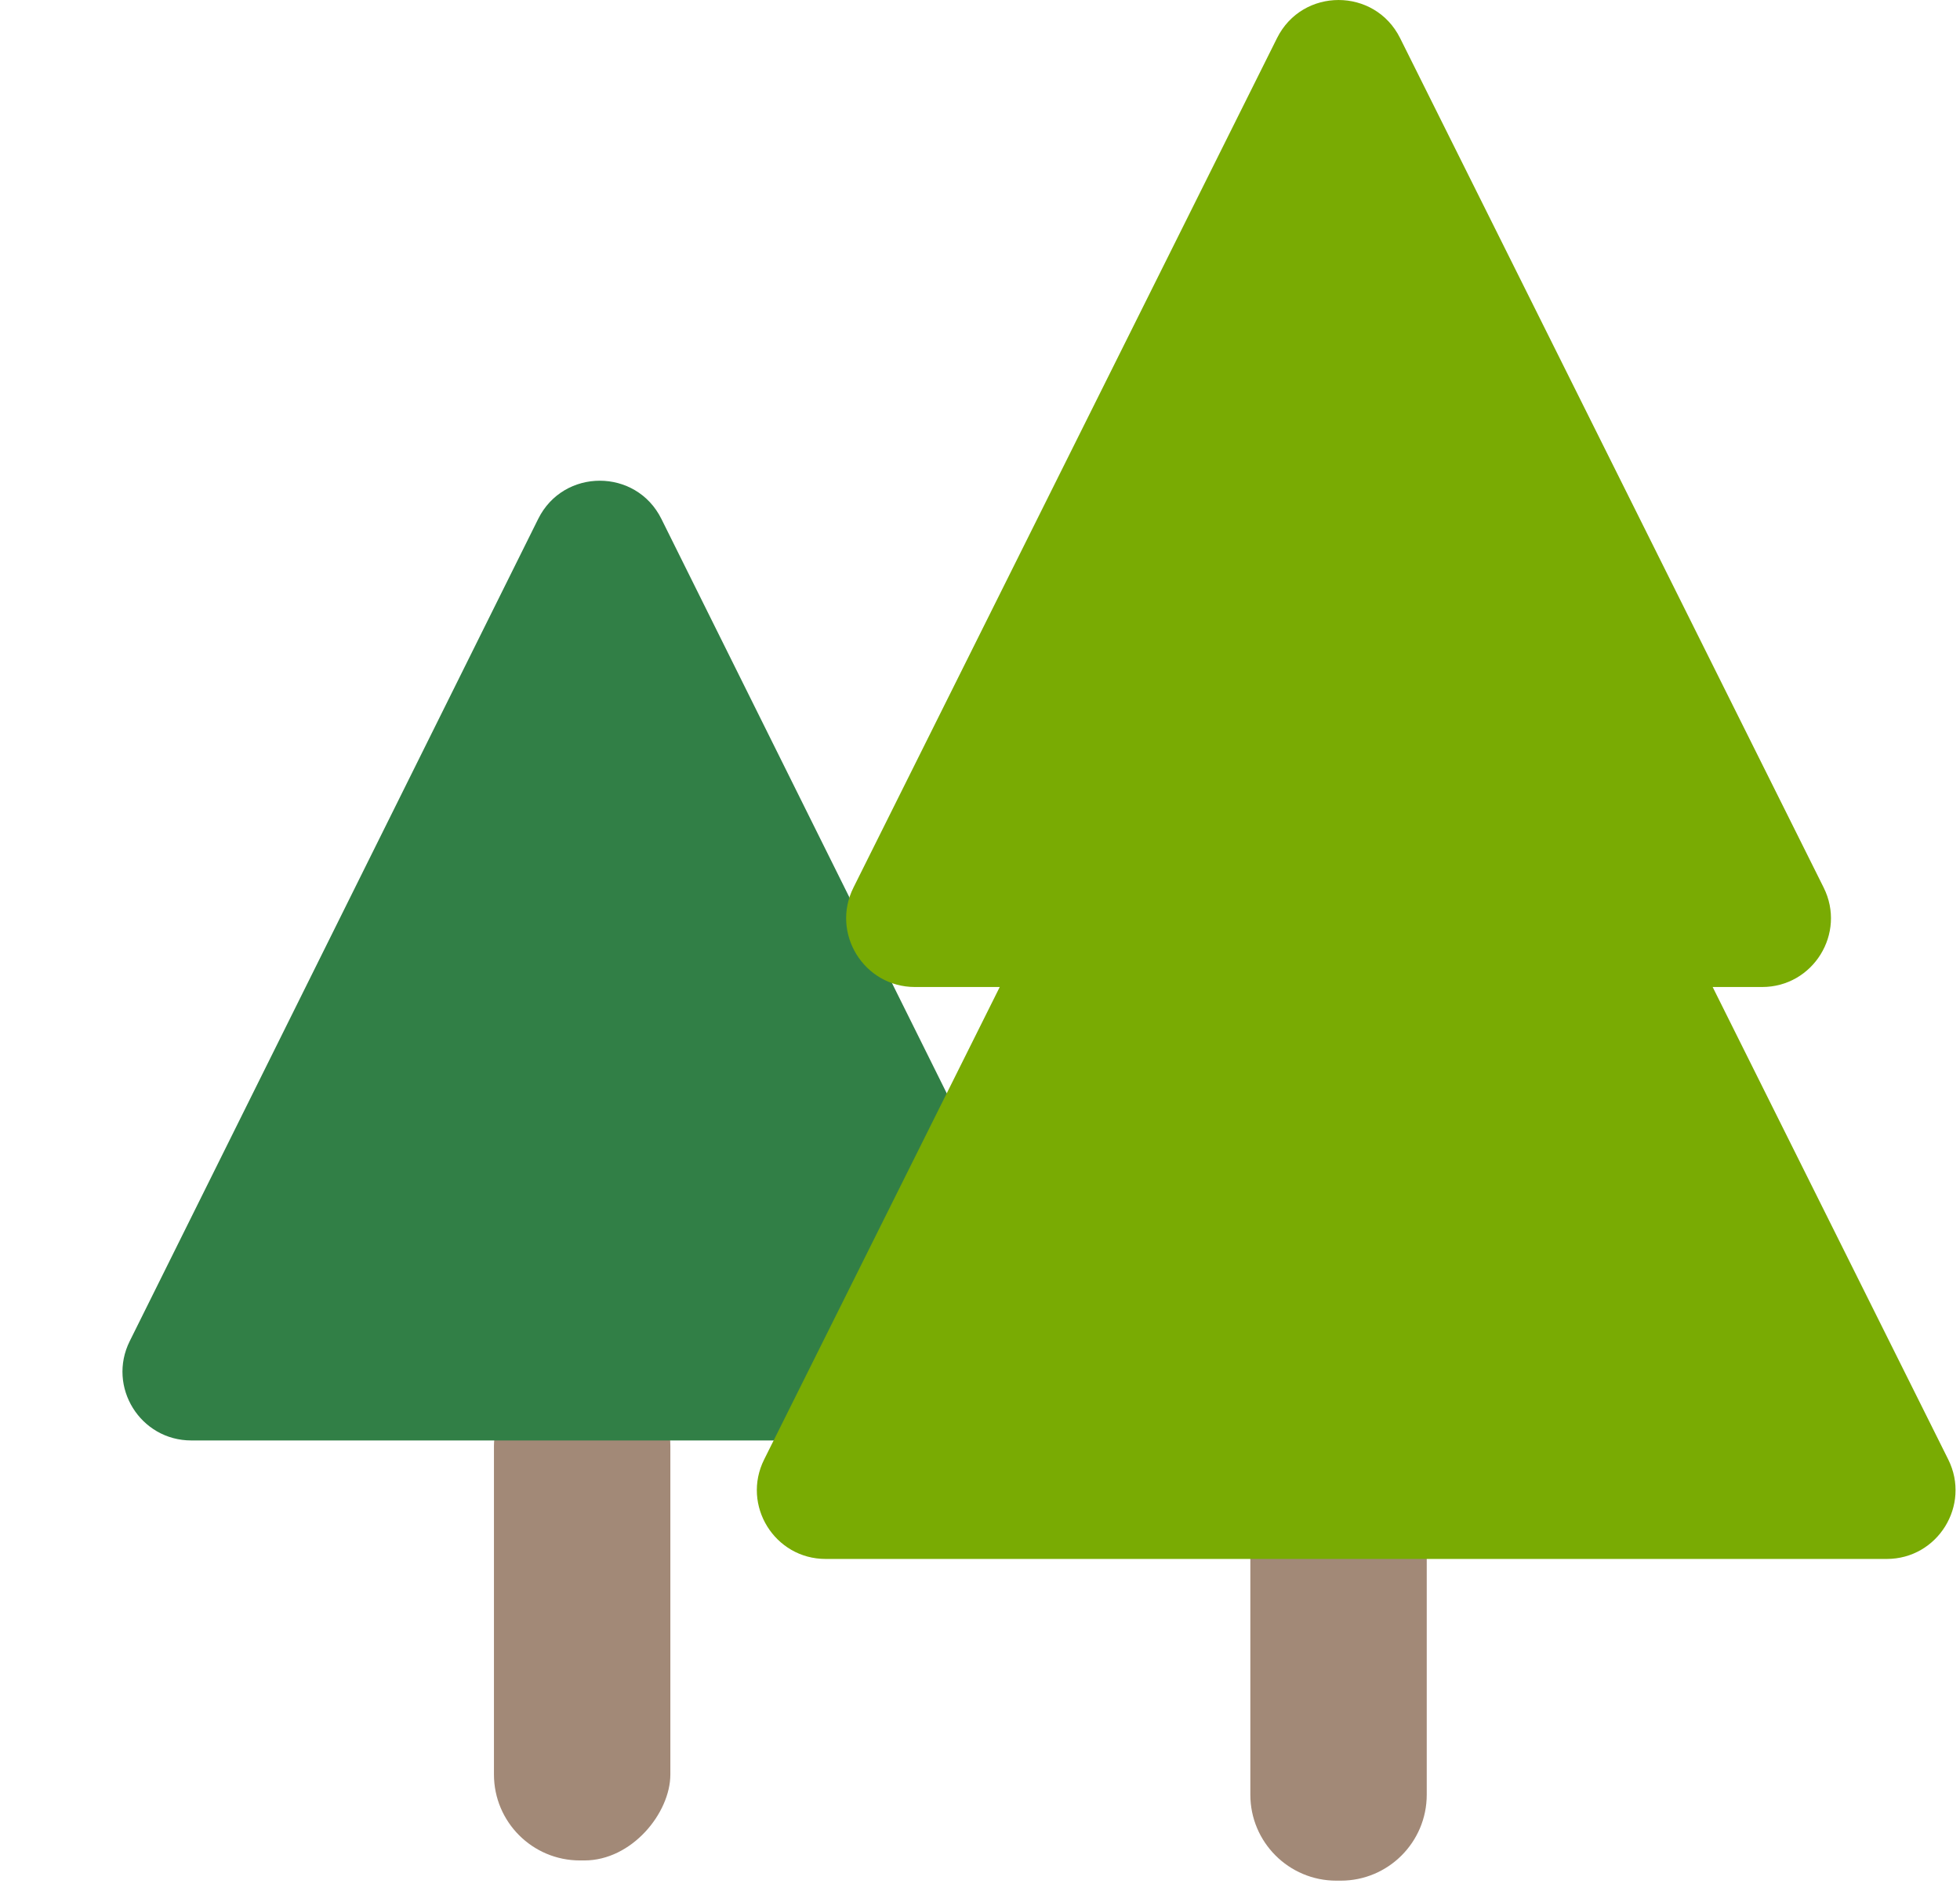 <svg width="57" height="55" viewBox="0 0 57 55" fill="none" xmlns="http://www.w3.org/2000/svg">
<rect width="5.13" height="14.553" rx="2.5" transform="matrix(-1 0 0 1 19.495 39.552)" fill="#A28977"/>
<path d="M19.234 15.09C18.499 13.61 16.387 13.61 15.652 15.09L3.773 39.002C3.112 40.331 4.079 41.891 5.564 41.891H29.322C30.807 41.891 31.774 40.331 31.113 39.002L19.234 15.09Z" fill="#317F46"/>
<path d="M41.492 44.718C41.492 43.337 40.373 42.218 38.992 42.218H38.862C37.481 42.218 36.362 43.337 36.362 44.718V52.193C36.362 53.573 37.481 54.693 38.862 54.693H38.992C40.373 54.693 41.492 53.573 41.492 52.193V44.718Z" fill="#A28977"/>
<path fill-rule="evenodd" clip-rule="evenodd" d="M37.138 1.108C37.874 -0.369 39.981 -0.369 40.717 1.108L53.035 25.812C53.698 27.141 52.731 28.704 51.245 28.704H49.807L56.658 42.444C57.321 43.774 56.354 45.337 54.868 45.337H24.012C22.527 45.337 21.559 43.774 22.223 42.444L29.074 28.704H26.609C25.124 28.704 24.157 27.141 24.82 25.812L37.138 1.108Z" fill="#79AB03"/>
</svg>
